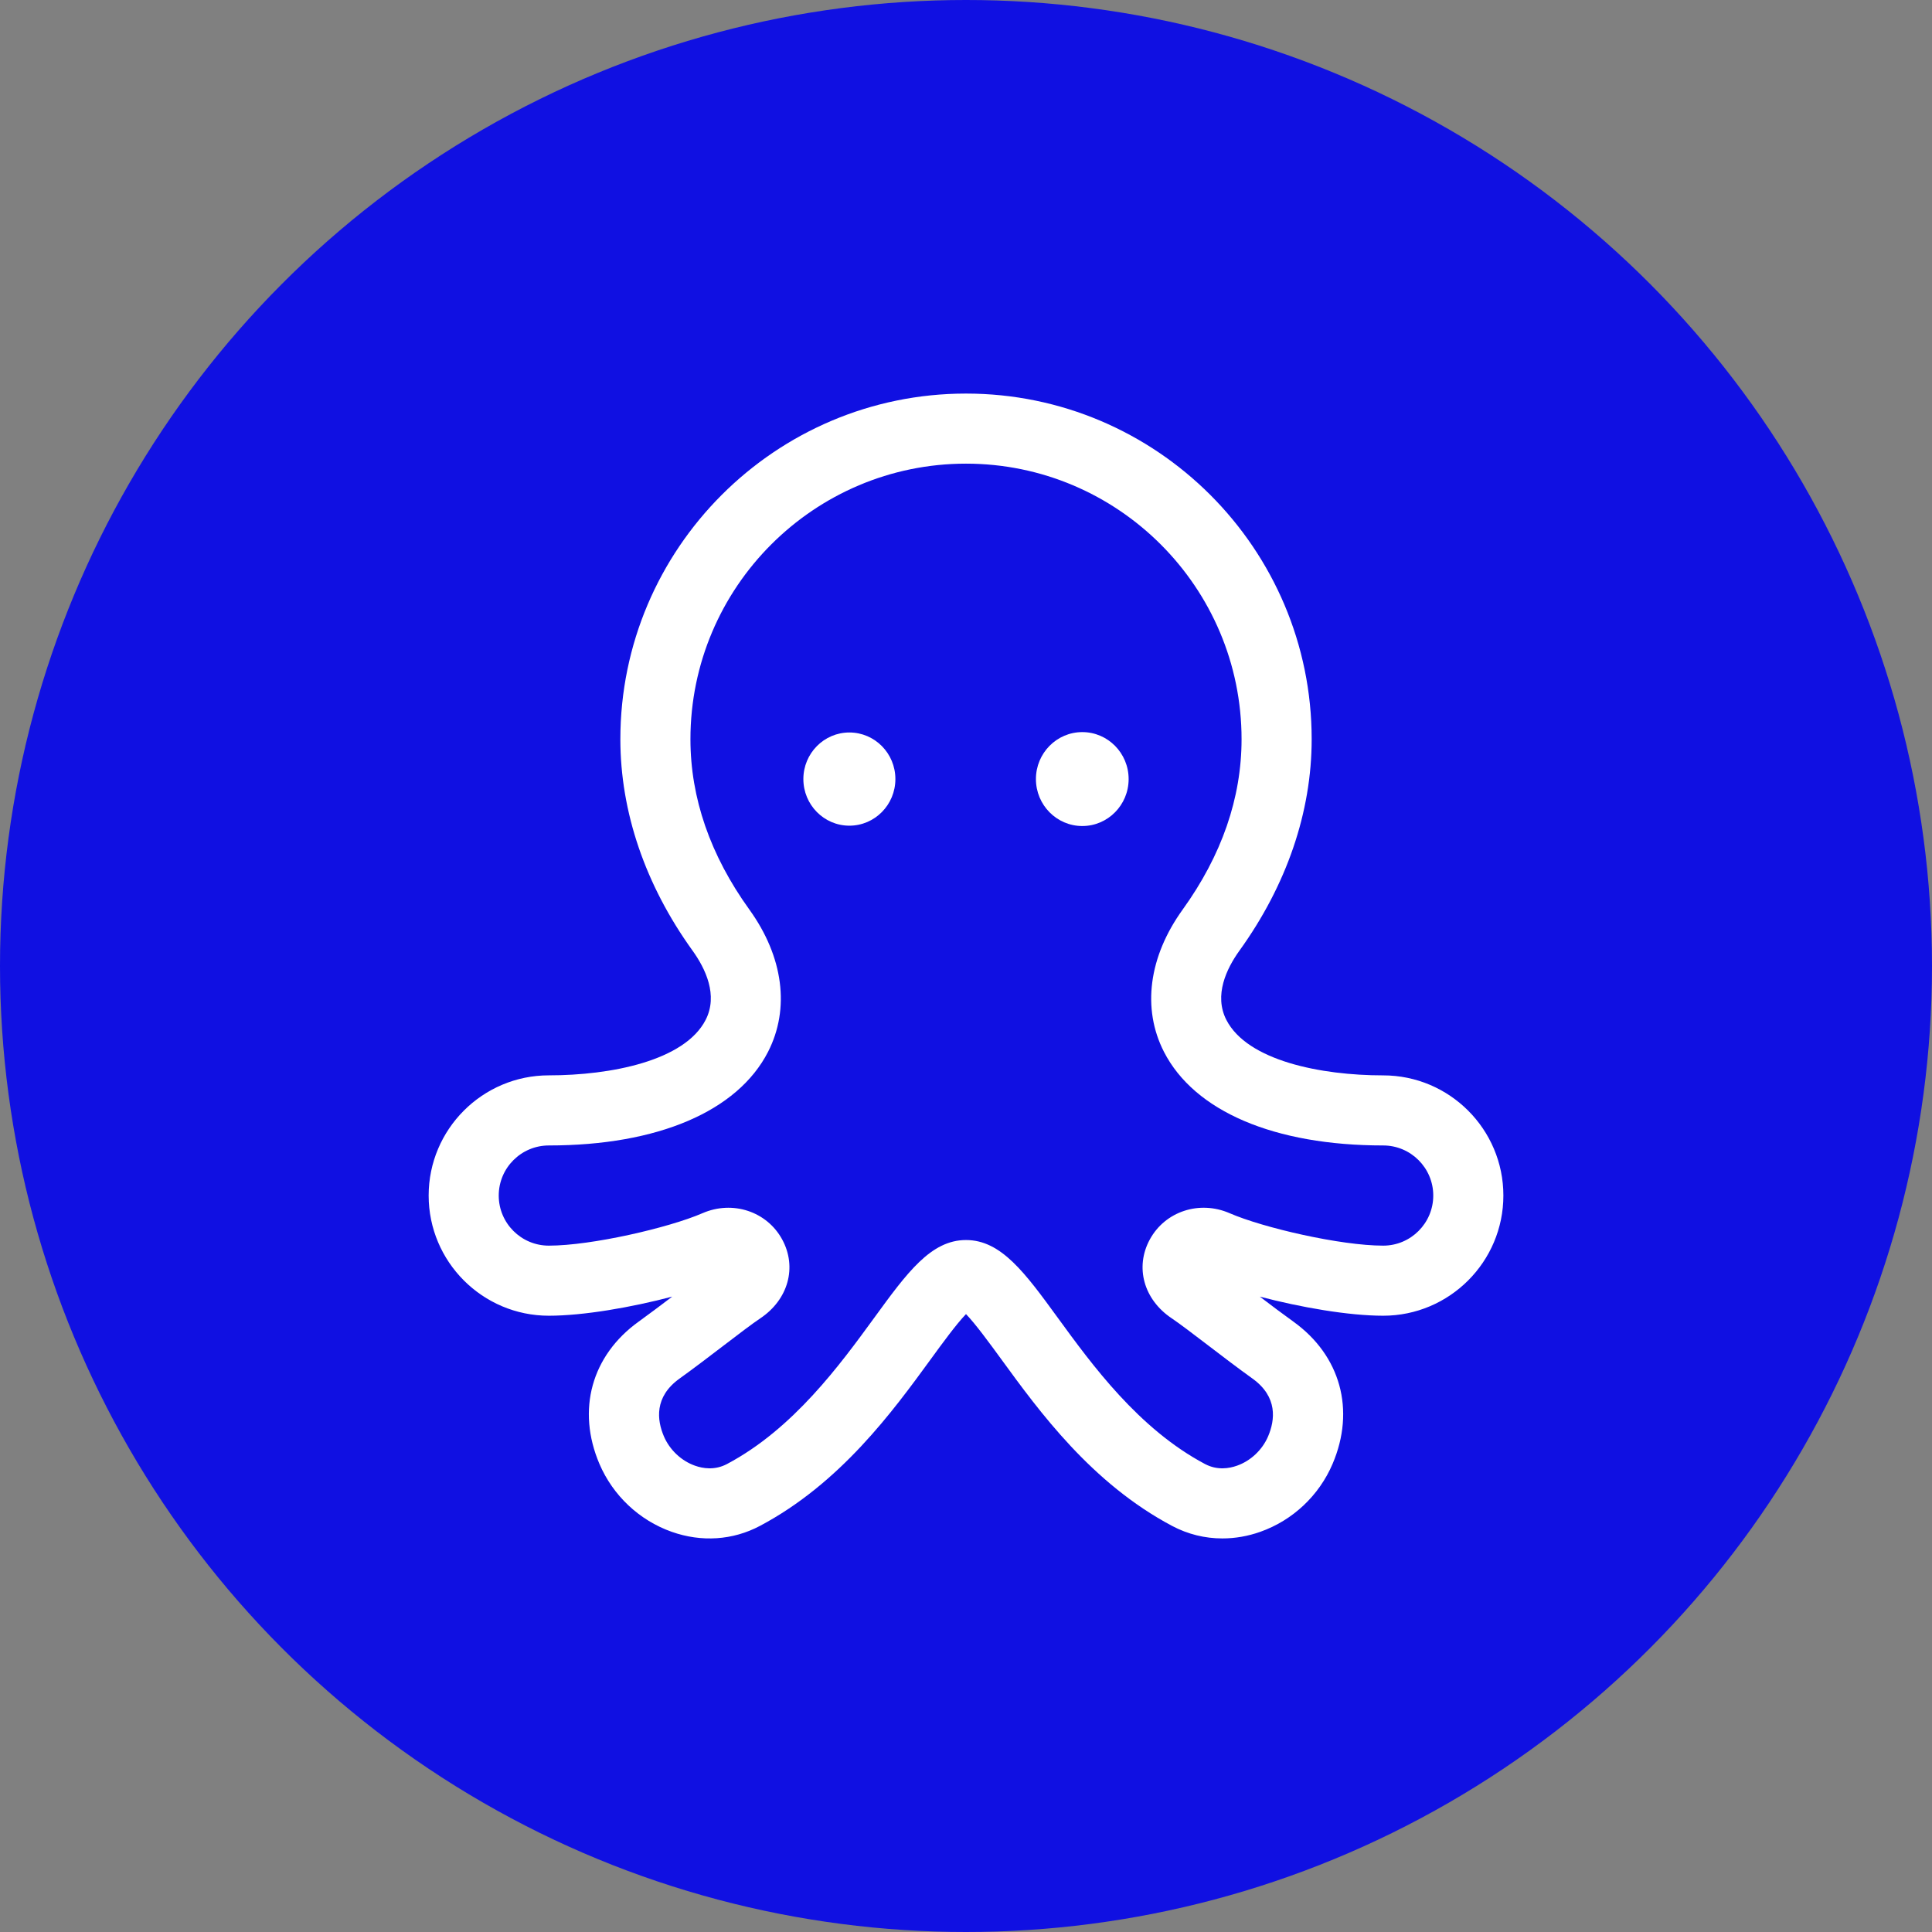 <svg width="62" height="62" viewBox="0 0 62 62" fill="none" xmlns="http://www.w3.org/2000/svg">
<rect x="0" y="0" width="62" height="62" fill="#808080" stroke="none"/>
<circle cx="31" cy="31" r="31" fill="#1010E2"/>
<g clip-path="url(#clip0_702_25396)">
<path d="M44.388 34.51C42.396 34.51 40.028 34.042 39.355 32.729C38.95 31.938 39.361 31.082 39.778 30.503C41.292 28.401 42.093 26.056 42.093 23.722C42.093 17.606 37.117 12.63 31 12.63C24.884 12.63 19.908 17.606 19.908 23.722C19.908 26.056 20.708 28.401 22.222 30.503C22.639 31.082 23.051 31.938 22.645 32.729C21.973 34.042 19.605 34.509 17.613 34.509C15.486 34.509 13.756 36.239 13.756 38.366C13.756 40.493 15.486 42.223 17.613 42.223C18.717 42.223 20.258 41.956 21.572 41.61C21.218 41.879 20.843 42.162 20.493 42.414C18.981 43.501 18.5 45.249 19.236 46.977C19.671 47.995 20.516 48.789 21.554 49.157C22.511 49.496 23.516 49.429 24.383 48.97C26.968 47.6 28.646 45.297 29.872 43.615C30.231 43.121 30.697 42.483 31 42.171C31.303 42.483 31.769 43.121 32.129 43.615C33.354 45.297 35.032 47.6 37.617 48.97C38.12 49.236 38.668 49.37 39.227 49.37C39.632 49.37 40.044 49.3 40.446 49.157C41.485 48.789 42.33 47.995 42.764 46.977C43.501 45.249 43.02 43.501 41.508 42.414C41.157 42.162 40.782 41.879 40.429 41.61C41.743 41.956 43.283 42.223 44.388 42.223C46.514 42.223 48.245 40.493 48.245 38.366C48.245 36.239 46.514 34.51 44.388 34.51ZM44.388 39.974C43.023 39.974 40.536 39.401 39.458 38.932C38.491 38.512 37.391 38.874 36.9 39.774C36.414 40.664 36.703 41.706 37.603 42.307C37.865 42.483 38.303 42.818 38.767 43.172C39.212 43.512 39.717 43.898 40.195 44.241C41.011 44.828 40.917 45.573 40.695 46.094C40.51 46.528 40.136 46.881 39.695 47.036C39.443 47.126 39.06 47.189 38.67 46.982C36.544 45.856 35.043 43.795 33.947 42.291C32.891 40.841 32.127 39.794 31 39.794C29.873 39.794 29.11 40.841 28.054 42.291C26.957 43.795 25.456 45.856 23.33 46.982C22.94 47.189 22.557 47.126 22.305 47.036C21.864 46.881 21.491 46.528 21.305 46.094C21.083 45.573 20.989 44.828 21.806 44.241C22.283 43.898 22.788 43.512 23.233 43.172C23.697 42.818 24.135 42.483 24.398 42.307C25.297 41.706 25.586 40.664 25.1 39.774C24.609 38.874 23.509 38.512 22.543 38.933C21.464 39.401 18.978 39.974 17.613 39.974C16.726 39.974 16.005 39.253 16.005 38.367C16.005 37.48 16.726 36.759 17.613 36.759C21.105 36.759 23.669 35.664 24.647 33.755C25.357 32.368 25.139 30.704 24.048 29.189C22.793 27.447 22.157 25.608 22.157 23.722C22.157 18.846 26.124 14.879 31 14.879C35.876 14.879 39.843 18.846 39.843 23.722C39.843 25.607 39.207 27.447 37.953 29.189C36.862 30.704 36.643 32.368 37.353 33.755C38.331 35.664 40.895 36.759 44.388 36.759C45.274 36.759 45.995 37.48 45.995 38.366C45.995 39.253 45.274 39.974 44.388 39.974Z" fill="white"/>
<path d="M27.257 23.506C26.444 23.506 25.781 24.175 25.781 25.001C25.781 25.827 26.443 26.497 27.257 26.497C28.072 26.497 28.734 25.827 28.734 25.001C28.734 24.175 28.072 23.506 27.257 23.506Z" fill="white"/>
<path d="M34.732 23.494C33.911 23.494 33.244 24.169 33.244 25.001C33.244 25.833 33.911 26.508 34.732 26.508C35.553 26.508 36.219 25.833 36.219 25.001C36.219 24.169 35.553 23.494 34.732 23.494Z" fill="white"/>
</g>
<defs>
<clipPath id="clip0_702_25396">
<rect width="36.741" height="36.741" fill="white" transform="translate(12.63 12.63)"/>
</clipPath>
</defs>
</svg>
